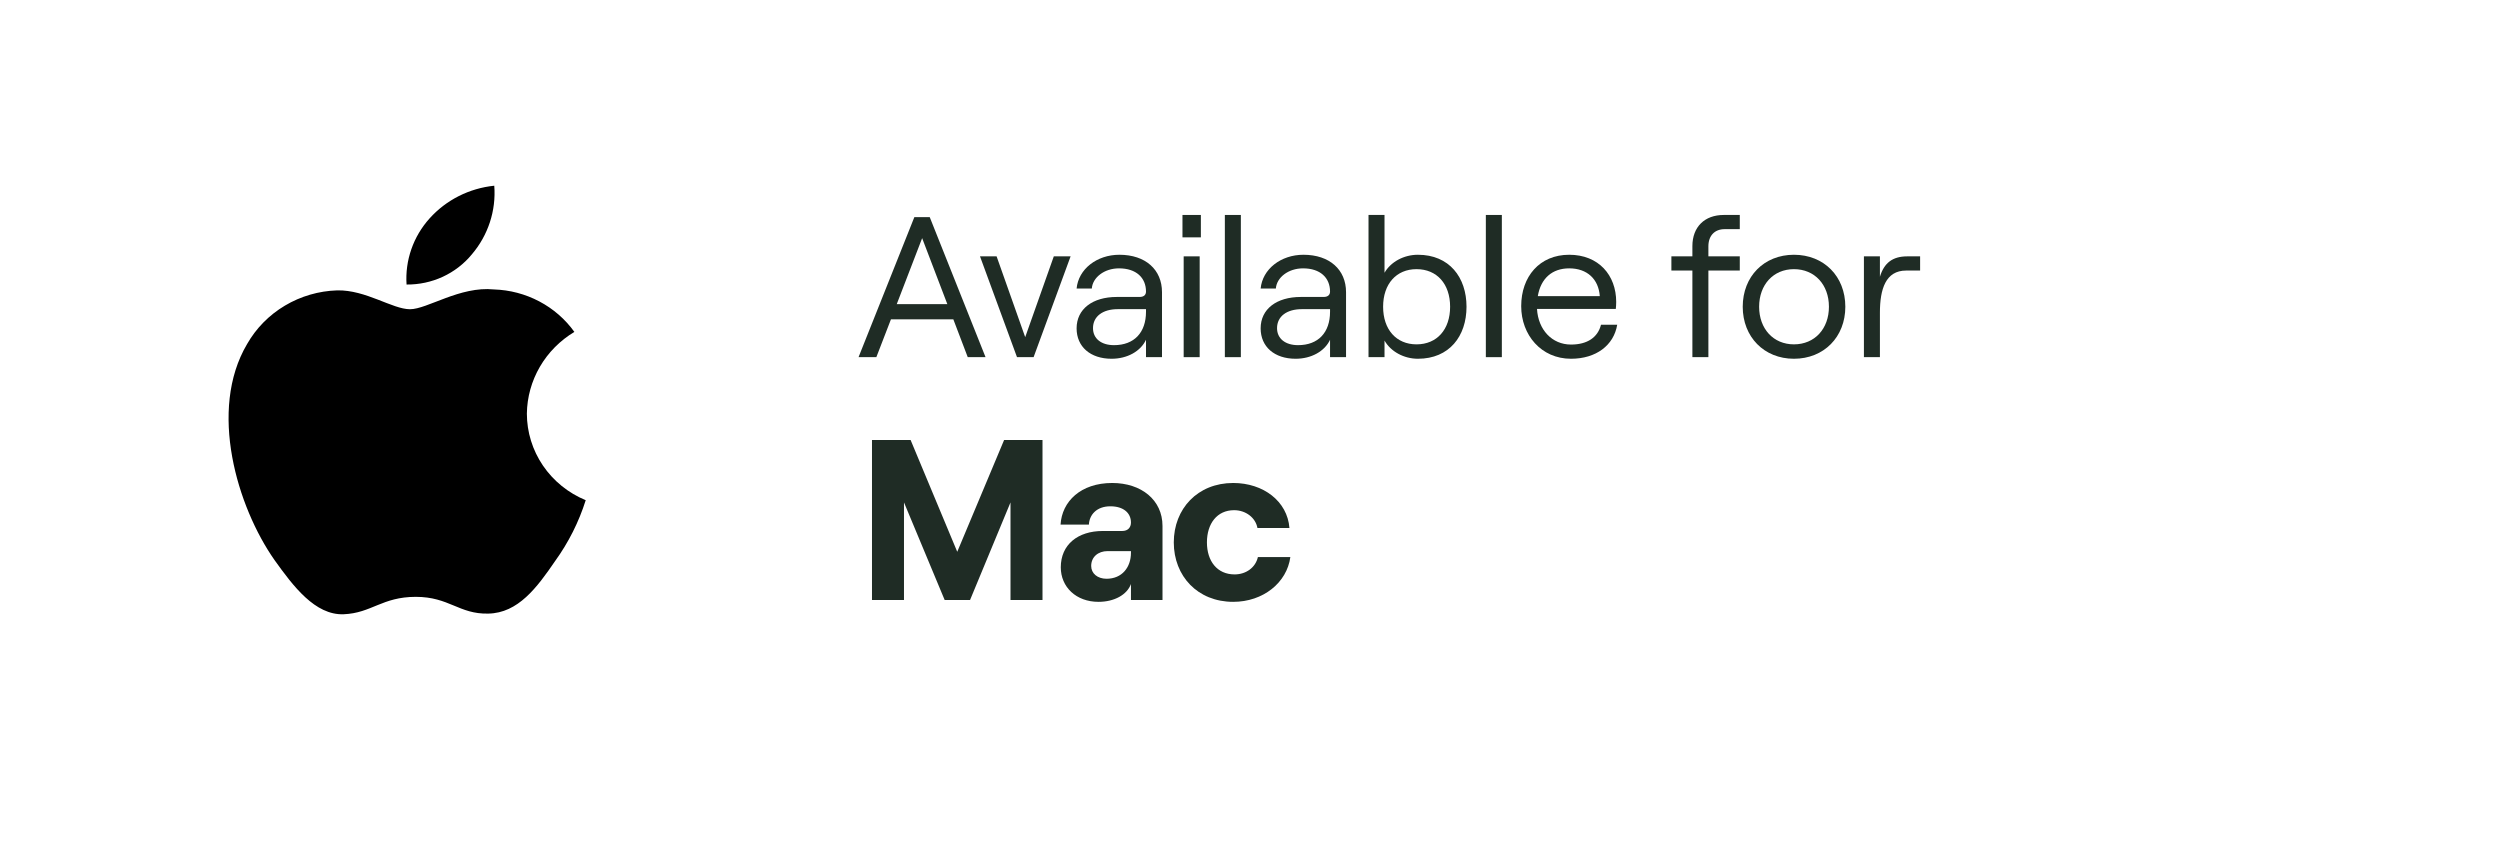 <svg width="175" height="60" viewBox="0 0 175 60" fill="none" xmlns="http://www.w3.org/2000/svg">
<rect x="0" y="0" width="175" height="60" fill="#808080" stroke="none"/>
<g clip-path="url(#clip0_639_8759)">
<path d="M175 0H0V60H175V0Z" fill="white"/>
<path d="M36.881 28.954C36.896 27.804 37.209 26.677 37.79 25.677C38.371 24.676 39.203 23.836 40.206 23.234C39.569 22.345 38.728 21.613 37.75 21.098C36.772 20.581 35.685 20.295 34.574 20.261C32.204 20.018 29.907 21.646 28.7 21.646C27.469 21.646 25.61 20.285 23.608 20.326C22.313 20.366 21.051 20.734 19.945 21.393C18.838 22.051 17.926 22.978 17.296 24.084C14.567 28.697 16.602 35.476 19.217 39.205C20.525 41.031 22.053 43.07 24.053 42.998C26.011 42.919 26.742 41.779 29.104 41.779C31.445 41.779 32.131 42.998 34.172 42.952C36.272 42.919 37.595 41.118 38.857 39.275C39.797 37.974 40.52 36.536 41 35.014C39.78 34.511 38.739 33.667 38.006 32.59C37.273 31.512 36.882 30.247 36.881 28.954Z" fill="black"/>
<path d="M33.026 17.809C34.171 16.467 34.735 14.742 34.599 13C32.849 13.179 31.233 13.996 30.073 15.286C29.505 15.917 29.07 16.65 28.794 17.445C28.517 18.24 28.403 19.08 28.459 19.917C29.334 19.926 30.199 19.741 30.991 19.376C31.782 19.01 32.478 18.475 33.026 17.809Z" fill="black"/>
<path d="M67.742 25.001H68.988L65.082 15.201H64.004L60.098 25.001H61.344L62.366 22.355H66.734L67.742 25.001ZM62.772 21.291L64.55 16.671L66.314 21.291H62.772Z" fill="#1F2C25"/>
<path d="M71.19 25.001H72.352L74.942 17.945H73.766L71.764 23.601L69.762 17.945H68.6L71.19 25.001Z" fill="#1F2C25"/>
<path d="M78.358 17.833C76.776 17.833 75.488 18.841 75.362 20.199H76.426C76.482 19.429 77.294 18.785 78.33 18.785C79.534 18.785 80.22 19.443 80.22 20.409C80.22 20.633 80.08 20.787 79.772 20.787H78.176C76.468 20.787 75.362 21.641 75.362 22.985C75.362 24.273 76.328 25.113 77.812 25.113C78.904 25.113 79.842 24.595 80.22 23.783V25.001H81.34V20.451C81.34 18.883 80.192 17.833 78.358 17.833ZM77.98 24.161C77.084 24.161 76.51 23.699 76.51 22.971C76.51 22.145 77.196 21.641 78.246 21.641H80.22V21.823C80.22 23.279 79.394 24.161 77.98 24.161Z" fill="#1F2C25"/>
<path d="M82.773 15.047V16.615H84.061V15.047H82.773ZM82.857 25.001H83.977V17.945H82.857V25.001Z" fill="#1F2C25"/>
<path d="M85.74 25.001H86.86V15.047H85.74V25.001Z" fill="#1F2C25"/>
<path d="M91.241 17.833C89.659 17.833 88.371 18.841 88.245 20.199H89.309C89.365 19.429 90.177 18.785 91.213 18.785C92.417 18.785 93.103 19.443 93.103 20.409C93.103 20.633 92.963 20.787 92.655 20.787H91.059C89.351 20.787 88.245 21.641 88.245 22.985C88.245 24.273 89.211 25.113 90.695 25.113C91.787 25.113 92.725 24.595 93.103 23.783V25.001H94.223V20.451C94.223 18.883 93.075 17.833 91.241 17.833ZM90.863 24.161C89.967 24.161 89.393 23.699 89.393 22.971C89.393 22.145 90.079 21.641 91.129 21.641H93.103V21.823C93.103 23.279 92.277 24.161 90.863 24.161Z" fill="#1F2C25"/>
<path d="M99.254 25.113C101.452 25.113 102.656 23.531 102.656 21.473C102.656 19.415 101.452 17.833 99.254 17.833C98.26 17.833 97.35 18.337 96.916 19.093V15.047H95.796V25.001H96.916V23.839C97.35 24.609 98.274 25.113 99.254 25.113ZM99.156 24.105C97.742 24.105 96.818 23.069 96.818 21.473C96.818 19.877 97.742 18.841 99.156 18.841C100.584 18.841 101.508 19.877 101.508 21.473C101.508 23.069 100.584 24.105 99.156 24.105Z" fill="#1F2C25"/>
<path d="M104.009 25.001H105.129V15.047H104.009V25.001Z" fill="#1F2C25"/>
<path d="M112.07 22.733C111.846 23.615 111.118 24.119 109.97 24.119C108.64 24.119 107.674 23.083 107.59 21.627H113.106C113.12 21.529 113.134 21.291 113.134 21.137C113.134 19.261 111.902 17.833 109.844 17.833C107.772 17.833 106.484 19.359 106.484 21.431C106.484 23.447 107.884 25.113 109.97 25.113C111.72 25.113 112.966 24.175 113.204 22.733H112.07ZM109.844 18.785C111.104 18.785 111.902 19.541 111.986 20.731H107.646C107.856 19.485 108.654 18.785 109.844 18.785Z" fill="#1F2C25"/>
<path d="M118.467 25.001H119.587V18.939H121.785V17.945H119.587V17.245C119.587 16.489 120.035 16.041 120.721 16.041H121.785V15.047H120.665C119.321 15.047 118.467 15.887 118.467 17.231V17.945H116.997V18.939H118.467V25.001Z" fill="#1F2C25"/>
<path d="M125.575 25.113C127.675 25.113 129.173 23.587 129.173 21.473C129.173 19.345 127.675 17.833 125.575 17.833C123.489 17.833 121.991 19.345 121.991 21.473C121.991 23.587 123.489 25.113 125.575 25.113ZM125.575 24.105C124.133 24.105 123.139 23.013 123.139 21.473C123.139 19.933 124.133 18.841 125.575 18.841C127.031 18.841 128.025 19.933 128.025 21.473C128.025 23.013 127.031 24.105 125.575 24.105Z" fill="#1F2C25"/>
<path d="M134.408 18.939V17.945H133.512C132.476 17.945 131.888 18.407 131.594 19.373V17.945H130.474V25.001H131.594V21.893C131.594 20.227 132 18.939 133.428 18.939H134.408Z" fill="#1F2C25"/>
<path d="M61.039 42.001H63.279V35.169L66.127 42.001H67.903L70.735 35.169V42.001H72.975V30.801H70.287L67.007 38.625L63.743 30.801H61.039V42.001Z" fill="#1F2C25"/>
<path d="M77.855 33.809C75.647 33.809 74.335 35.105 74.239 36.721H76.223C76.255 36.049 76.751 35.441 77.727 35.441C78.639 35.441 79.167 35.905 79.167 36.577C79.167 36.913 78.959 37.169 78.559 37.169H77.199C75.439 37.169 74.255 38.129 74.255 39.713C74.255 41.089 75.327 42.129 76.895 42.129C77.999 42.129 78.895 41.633 79.167 40.881V42.001H81.375V36.817C81.375 34.993 79.887 33.809 77.855 33.809ZM77.455 40.513C76.831 40.513 76.383 40.145 76.383 39.617C76.383 38.993 76.863 38.577 77.535 38.577H79.167V38.689C79.167 39.713 78.543 40.513 77.455 40.513Z" fill="#1F2C25"/>
<path d="M86.325 42.129C88.421 42.129 90.085 40.785 90.325 38.993H88.053C87.893 39.713 87.237 40.209 86.421 40.209C85.205 40.209 84.485 39.281 84.485 37.969C84.485 36.657 85.189 35.713 86.389 35.713C87.205 35.713 87.893 36.241 88.021 36.961H90.261C90.117 35.089 88.437 33.809 86.325 33.809C83.829 33.809 82.165 35.617 82.165 37.969C82.165 40.321 83.829 42.129 86.325 42.129Z" fill="#1F2C25"/>
</g>
<defs>
<clipPath id="clip0_639_8759">
<rect width="175" height="60" fill="white"/>
</clipPath>
</defs>
</svg>
